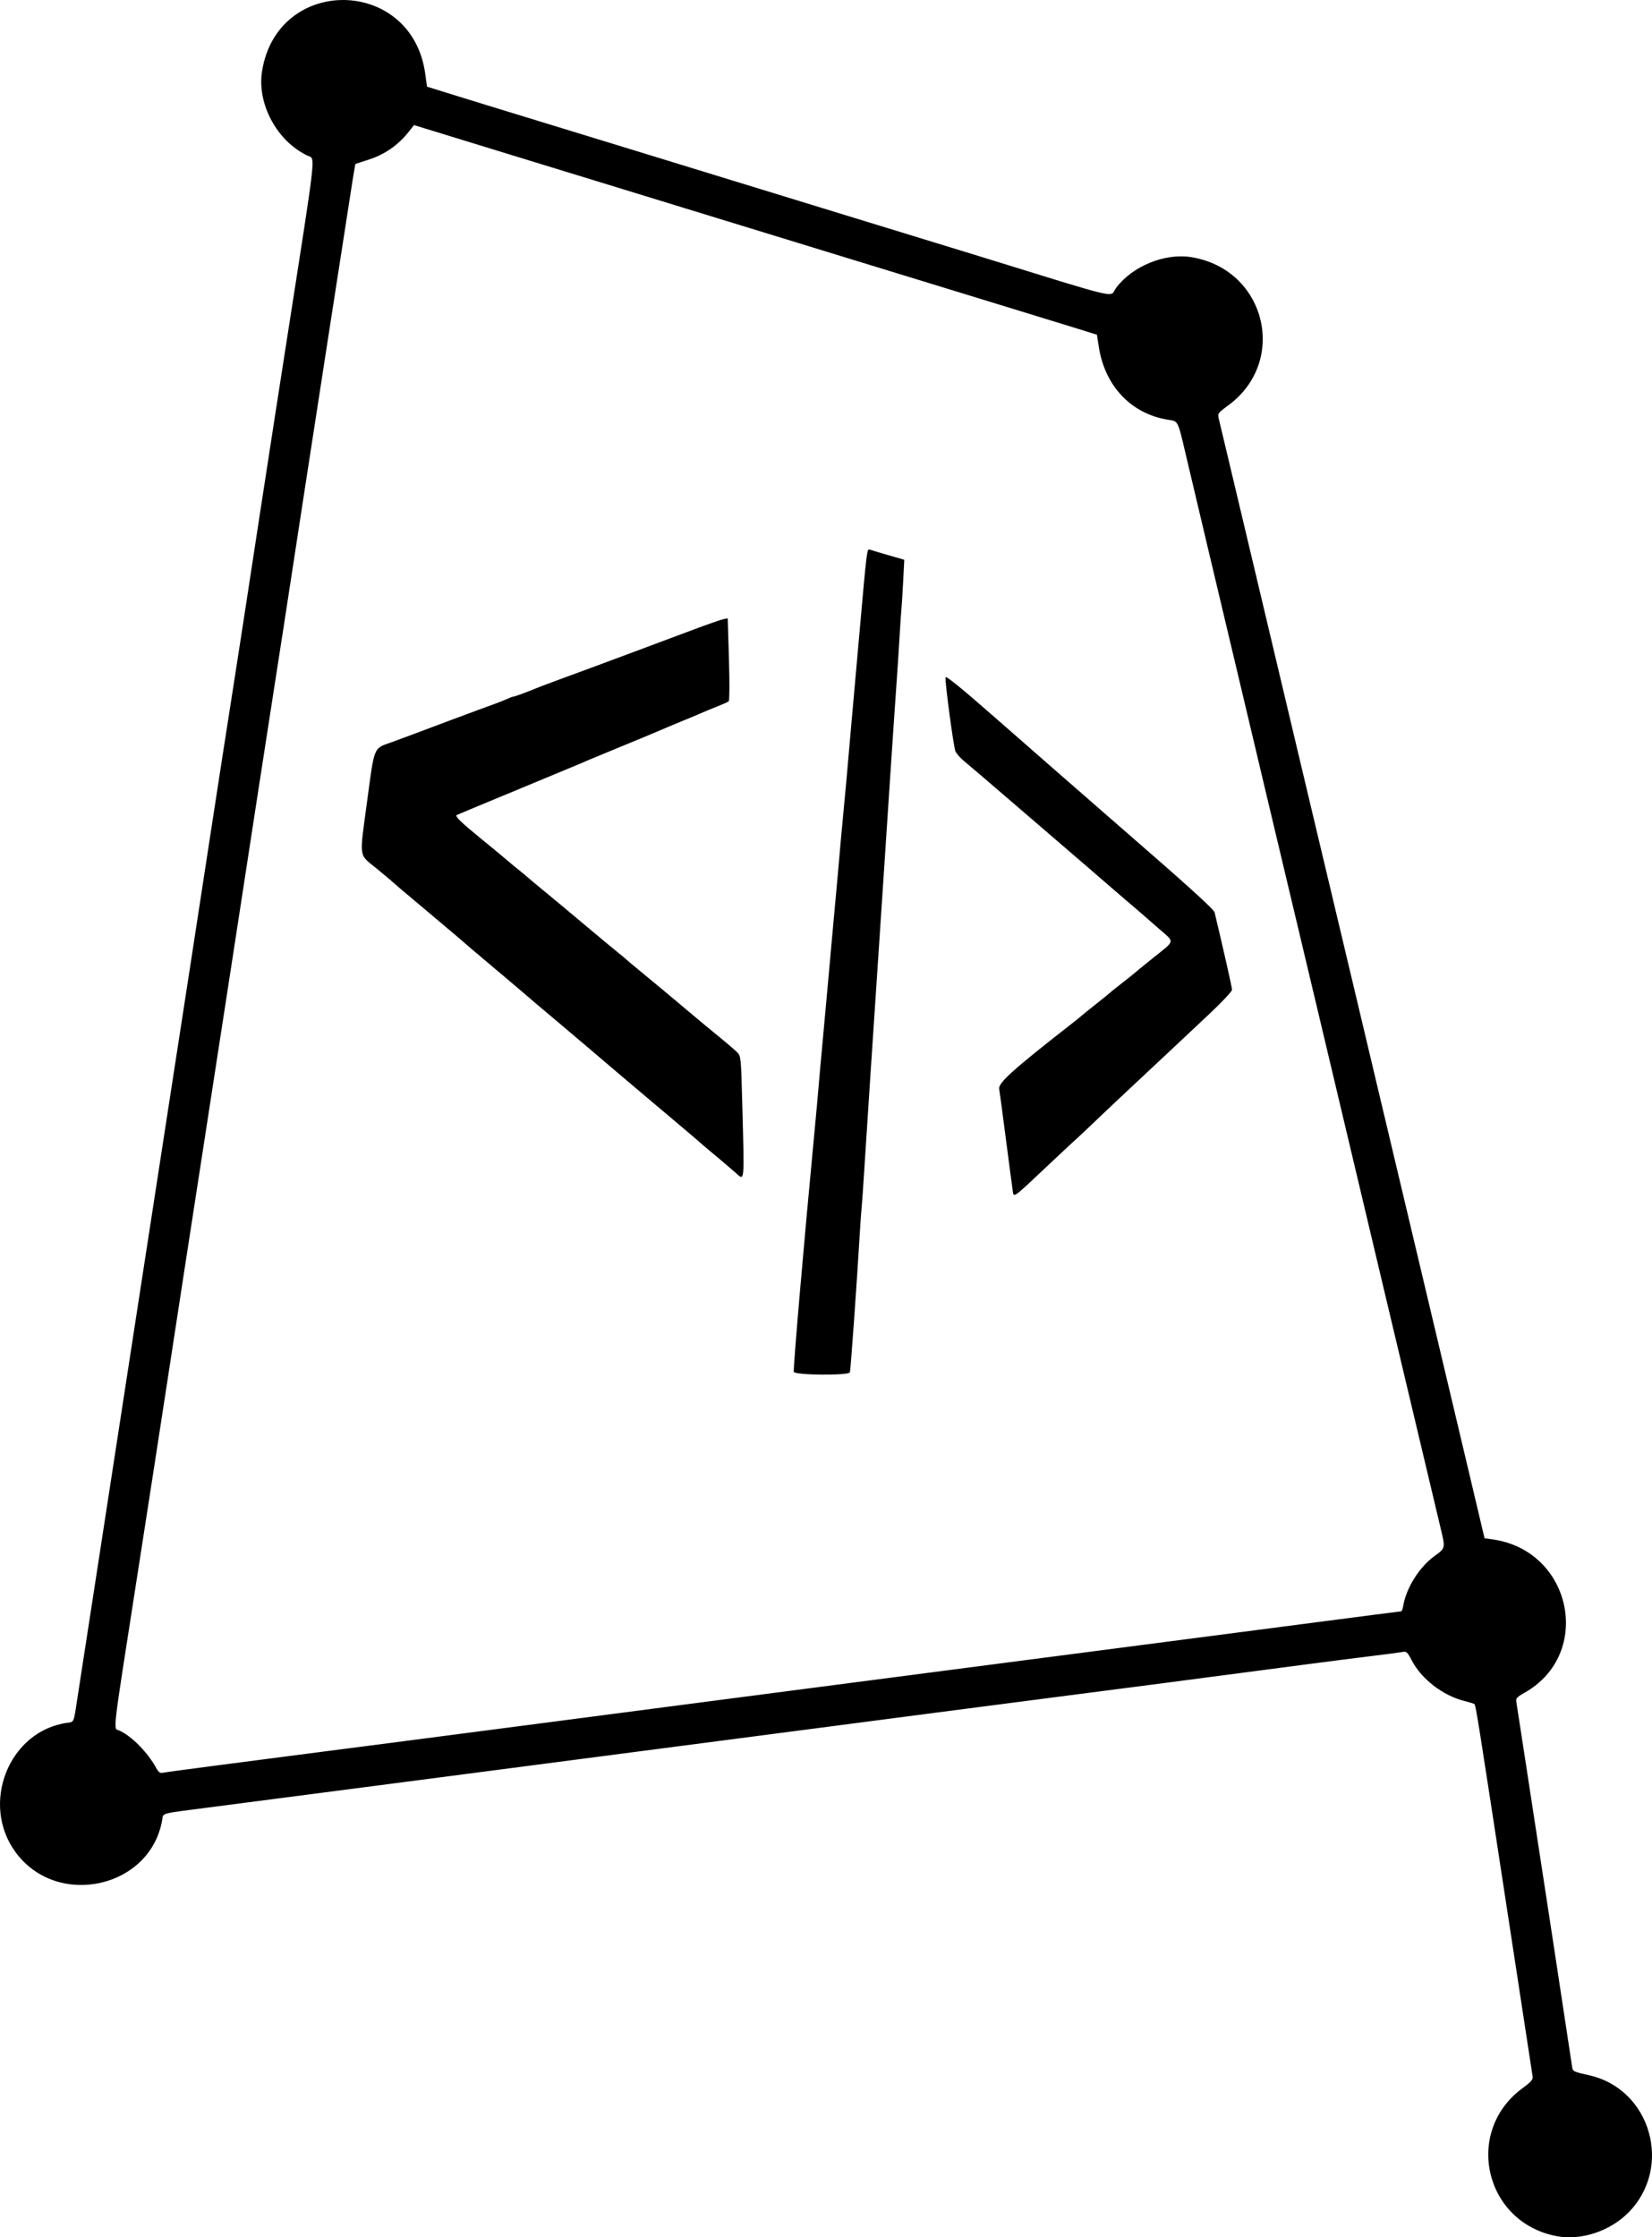 <?xml version="1.0" encoding="UTF-8" standalone="no"?>
<svg
   xmlns:dc="http://purl.org/dc/elements/1.1/"
   xmlns:cc="http://creativecommons.org/ns#"
   xmlns:rdf="http://www.w3.org/1999/02/22-rdf-syntax-ns#"
   xmlns:svg="http://www.w3.org/2000/svg"
   xmlns="http://www.w3.org/2000/svg"
   xmlns:sodipodi="http://sodipodi.sourceforge.net/DTD/sodipodi-0.dtd"
   xmlns:inkscape="http://www.inkscape.org/namespaces/inkscape"
   version="1.1"
   id="svg10"
   width="319.016"
   height="432.004"
   viewBox="0 0 319.016 432.004"
   sodipodi:docname="devcorvus-logo.svg"
   inkscape:version="1.0.2 (e86c870879, 2021-01-15)">
  <defs
     id="defs14" />
  <sodipodi:namedview
     pagecolor="#ffffff"
     bordercolor="#666666"
     borderopacity="1"
     objecttolerance="10"
     gridtolerance="10"
     guidetolerance="10"
     inkscape:pageopacity="0"
     inkscape:pageshadow="2"
     inkscape:window-width="1024"
     inkscape:window-height="705"
     id="namedview12"
     showgrid="false"
     inkscape:showpageshadow="false"
     showborder="false"
     inkscape:zoom="0.49615877"
     inkscape:cx="-75.059214"
     inkscape:cy="227.64969"
     inkscape:window-x="-8"
     inkscape:window-y="-8"
     inkscape:window-maximized="1"
     inkscape:current-layer="g18" />
  <g
     inkscape:groupmode="layer"
     inkscape:label="Image"
     id="g18">
    <path
       style="fill:#000000;stroke-width:0.32"
       d="m 300.654,431.791 c -13.974,-2.59 -18.058,-20.201 -6.63,-28.589 1.635,-1.2 2.034,-1.658 1.941,-2.226 -0.064,-0.394 -2.207,-14.396 -4.76,-31.116 -5.858,-38.353 -6.215,-40.598 -6.49,-40.815 -0.124,-0.099 -0.946,-0.355 -1.826,-0.571 -4.207,-1.029 -8.365,-4.216 -10.269,-7.871 -0.823,-1.581 -1.03,-1.775 -1.735,-1.631 -0.44,0.09 -3.105,0.443 -5.922,0.786 -2.817,0.343 -8.507,1.069 -12.644,1.615 -19.053,2.512 -41.621,5.459 -47.855,6.248 -3.682,0.466 -41.862,5.439 -56.498,7.359 -4.665,0.612 -11.868,1.552 -16.005,2.088 -4.137,0.537 -11.268,1.466 -15.845,2.066 -4.577,0.6 -11.78,1.54 -16.005,2.088 -4.225,0.549 -10.851,1.413 -14.725,1.92 -3.873,0.507 -11.58,1.511 -17.125,2.231 -5.546,0.72 -12.748,1.656 -16.005,2.081 -3.257,0.425 -8.803,1.146 -12.324,1.602 -9.109,1.179 -8.376,0.979 -8.609,2.352 -2.239,13.159 -20.218,17.167 -28.27,6.303 -6.945,-9.371 -1.365,-23.466 9.916,-25.048 1.36,-0.191 1.243,0.089 1.972,-4.723 0.562,-3.707 1.815,-11.831 3.85,-24.96 1.223,-7.889 6.507,-42.205 8.499,-55.2 0.337,-2.2 2.569,-16.672 4.959,-32.16 2.39,-15.488 4.622,-29.96 4.96,-32.16 0.338,-2.2 1.63,-10.624 2.872,-18.72 2.249,-14.665 3.138,-20.407 5.276,-34.08 0.619,-3.96 1.41,-9.072 1.758,-11.36 1.143,-7.53 5.128,-33.48 6.093,-39.68 0.52,-3.344 1.597,-10.256 2.392,-15.36 5.621,-36.072 5.334,-33.473 3.778,-34.211 -5.893,-2.796 -9.769,-9.98 -8.778,-16.269 2.94,-18.647 28.96,-18.254 31.519,0.476 l 0.338,2.476 4.025,1.254 c 2.214,0.69 5.466,1.694 7.226,2.231 3.101,0.947 17.984,5.507 24.168,7.405 1.673,0.513 7.074,2.169 12.004,3.68 4.93,1.511 10.547,3.236 12.484,3.834 1.937,0.598 7.338,2.255 12.004,3.681 4.665,1.426 10.283,3.151 12.484,3.832 2.201,0.681 6.45,1.983 9.443,2.894 2.993,0.911 8.395,2.567 12.004,3.681 29.208,9.015 25.837,8.227 27.229,6.365 3.128,-4.184 9.366,-6.747 14.464,-5.944 14.408,2.27 18.869,20.061 7.181,28.64 -1.984,1.457 -2.057,1.558 -1.823,2.546 0.134,0.566 0.76,3.189 1.39,5.829 0.63,2.64 2.153,9.048 3.385,14.24 1.232,5.192 3.317,13.976 4.634,19.52 1.317,5.544 4.426,18.648 6.909,29.12 2.483,10.472 5.222,21.992 6.087,25.6 0.865,3.608 2.731,11.456 4.147,17.44 1.416,5.984 3.517,14.84 4.669,19.68 1.152,4.84 3.597,15.136 5.433,22.88 1.836,7.744 4.28,18.04 5.431,22.88 1.151,4.84 3.703,15.599 5.67,23.909 l 3.577,15.109 1.464,0.197 c 15.378,2.065 19.603,22.089 6.249,29.623 -1.521,0.858 -1.702,1.069 -1.571,1.827 0.081,0.471 0.43,2.729 0.775,5.017 0.345,2.288 1.063,6.968 1.597,10.4 1.421,9.143 8.283,54.105 8.399,55.034 0.104,0.83 0.271,0.91 3.3,1.587 11.942,2.666 16.232,17.843 7.507,26.565 -3.552,3.551 -9.097,5.368 -13.749,4.506 z M 42.973,340.749 c 6.074,-0.788 15.005,-1.948 19.846,-2.578 4.842,-0.63 10.387,-1.347 12.324,-1.592 1.937,-0.245 13.46,-1.746 25.608,-3.335 12.148,-1.589 24.32,-3.178 27.048,-3.532 2.729,-0.353 8.275,-1.077 12.324,-1.608 4.049,-0.531 11.252,-1.47 16.005,-2.087 15.026,-1.949 29.942,-3.891 45.454,-5.918 15.097,-1.973 27.352,-3.568 32.01,-4.166 2.641,-0.339 11.987,-1.556 20.769,-2.705 8.782,-1.149 16.074,-2.088 16.203,-2.088 0.13,0 0.313,-0.468 0.408,-1.04 0.581,-3.506 3.138,-7.559 6.114,-9.692 2.02,-1.448 2.032,-1.498 1.173,-5.064 -0.709,-2.945 -8.91,-37.472 -12.019,-50.604 -1.125,-4.752 -3.124,-13.176 -4.441,-18.72 -1.317,-5.544 -4.427,-18.648 -6.91,-29.12 -2.483,-10.472 -5.222,-21.992 -6.087,-25.6 -0.865,-3.608 -2.748,-11.528 -4.185,-17.6 -1.437,-6.072 -3.451,-14.568 -4.477,-18.88 -4.841,-20.356 -9.75,-41.063 -11.077,-46.72 -1.661,-7.083 -1.483,-6.728 -3.534,-7.056 -7.072,-1.132 -12.159,-6.488 -13.334,-14.039 l -0.369,-2.375 -3.841,-1.196 c -2.113,-0.658 -11.692,-3.599 -21.287,-6.534 -9.595,-2.936 -22.343,-6.844 -28.329,-8.684 -5.986,-1.841 -12.252,-3.763 -13.924,-4.272 -1.673,-0.509 -7.074,-2.166 -12.004,-3.681 -4.93,-1.515 -10.331,-3.174 -12.004,-3.685 -5.805,-1.776 -20.983,-6.429 -24.008,-7.36 -1.673,-0.515 -6.066,-1.864 -9.763,-2.999 l -6.722,-2.064 -0.786,1.013 c -2.204,2.84 -4.834,4.684 -8.165,5.724 -1.239,0.387 -2.293,0.726 -2.342,0.753 -0.084,0.046 -0.463,2.432 -2.95,18.537 -0.516,3.344 -1.589,10.256 -2.384,15.36 -1.424,9.142 -7.289,47.247 -8.52,55.36 -0.347,2.288 -1.13,7.328 -1.739,11.2 -0.88,5.597 -4.53,29.275 -8.335,54.08 -0.243,1.584 -2.398,15.552 -4.789,31.04 -4.718,30.568 -4.673,30.272 -7.512,48.8 -1.955,12.757 -3.341,21.72 -5.937,38.4 -4.934,31.696 -4.644,29.189 -3.438,29.737 2.414,1.096 5.499,4.244 7.174,7.32 0.366,0.672 0.716,0.935 1.12,0.841 0.323,-0.075 5.558,-0.781 11.632,-1.569 z M 153.289,264.892 c -0.161,-0.419 1.937,-24.778 3.94,-45.751 0.336,-3.52 0.702,-7.552 0.814,-8.96 0.111,-1.408 0.474,-5.44 0.807,-8.96 0.332,-3.52 0.836,-9.064 1.12,-12.32 0.284,-3.256 0.726,-8.152 0.982,-10.88 0.257,-2.728 0.609,-6.58 0.783,-8.56 0.174,-1.98 0.465,-5.292 0.647,-7.36 0.182,-2.068 0.468,-5.128 0.635,-6.8 0.168,-1.672 0.457,-4.84 0.643,-7.04 0.186,-2.2 0.54,-6.232 0.787,-8.96 0.246,-2.728 0.958,-10.72 1.581,-17.76 1.346,-15.21 1.395,-15.615 1.889,-15.426 0.207,0.079 1.801,0.555 3.542,1.058 l 3.165,0.914 -0.225,4.328 c -0.124,2.38 -0.273,4.76 -0.332,5.288 -0.059,0.528 -0.197,2.544 -0.307,4.48 -0.196,3.428 -0.301,5.011 -1.294,19.36 -0.262,3.784 -0.555,8.176 -0.652,9.76 -0.097,1.584 -0.681,10.44 -1.297,19.68 -1.983,29.719 -3.224,48.55 -3.659,55.52 -0.176,2.816 -0.389,5.84 -0.474,6.72 -0.085,0.88 -0.23,2.896 -0.323,4.48 -0.549,9.379 -1.788,26.82 -1.938,27.28 -0.212,0.651 -10.582,0.566 -10.833,-0.089 z m 42.24,-35.271 c -0.104,-0.66 -0.691,-5.088 -1.305,-9.84 -0.614,-4.752 -1.186,-9.033 -1.271,-9.514 -0.208,-1.177 2.702,-3.786 14.37,-12.886 0.677,-0.528 1.391,-1.109 1.586,-1.292 0.196,-0.182 1.436,-1.183 2.756,-2.223 1.32,-1.04 2.473,-1.974 2.561,-2.076 0.088,-0.102 1.168,-0.97 2.401,-1.929 1.232,-0.96 2.313,-1.823 2.401,-1.918 0.088,-0.095 1.745,-1.447 3.681,-3.004 4.317,-3.471 4.207,-2.879 1.053,-5.639 -3.994,-3.495 -4.411,-3.855 -6.658,-5.757 -1.143,-0.967 -2.149,-1.832 -2.237,-1.923 -0.088,-0.091 -2.177,-1.898 -4.641,-4.016 -2.465,-2.118 -8.572,-7.372 -13.571,-11.677 -4.999,-4.304 -9.707,-8.33 -10.462,-8.946 -0.755,-0.616 -1.517,-1.48 -1.694,-1.92 -0.379,-0.945 -2.058,-13.517 -1.906,-14.273 0.072,-0.361 3.05,2.063 9.726,7.916 5.292,4.64 10.203,8.941 10.915,9.557 1.428,1.236 3.862,3.361 8.433,7.36 1.106,0.968 2.259,1.976 2.561,2.24 0.302,0.264 1.462,1.272 2.577,2.24 12.482,10.833 17.605,15.475 17.749,16.085 1.906,8.027 3.361,14.491 3.361,14.933 0,0.309 -1.981,2.419 -4.401,4.689 -2.421,2.27 -5.473,5.137 -6.783,6.371 -3.165,2.98 -3.108,2.927 -8.032,7.523 -2.357,2.2 -5.592,5.252 -7.189,6.781 -1.597,1.53 -3.202,3.042 -3.568,3.36 -0.366,0.318 -2.522,2.325 -4.792,4.46 -8.072,7.592 -7.343,7.083 -7.62,5.319 z m -53.522,-3.205 c -1.323,-1.16 -3.855,-3.307 -5.235,-4.441 -0.612,-0.502 -1.346,-1.129 -1.632,-1.393 -0.286,-0.264 -1.226,-1.073 -2.089,-1.798 -0.863,-0.725 -2.226,-1.877 -3.029,-2.56 -0.803,-0.683 -2.235,-1.89 -3.181,-2.682 -0.947,-0.792 -2.822,-2.376 -4.168,-3.52 -1.345,-1.144 -3.215,-2.728 -4.154,-3.52 -0.939,-0.792 -2.883,-2.448 -4.318,-3.68 -1.436,-1.232 -4.242,-3.608 -6.235,-5.28 -3.81,-3.195 -4.934,-4.148 -7.361,-6.24 -0.817,-0.704 -2.261,-1.928 -3.21,-2.72 -0.949,-0.792 -2.382,-1.999 -3.185,-2.682 -0.803,-0.683 -2.166,-1.835 -3.029,-2.56 -0.863,-0.725 -1.805,-1.534 -2.093,-1.798 -0.288,-0.264 -1.815,-1.56 -3.392,-2.879 -1.578,-1.32 -2.941,-2.472 -3.029,-2.561 -0.088,-0.089 -1.456,-1.237 -3.041,-2.553 -1.584,-1.315 -3.191,-2.683 -3.57,-3.039 -0.379,-0.356 -1.836,-1.584 -3.237,-2.728 -3.621,-2.956 -3.44,-1.764 -1.952,-12.858 1.479,-11.025 1.19,-10.321 4.758,-11.606 1.32,-0.475 2.905,-1.061 3.521,-1.301 1.854,-0.722 15.108,-5.656 16.485,-6.137 0.704,-0.246 1.734,-0.657 2.289,-0.913 0.555,-0.256 1.128,-0.466 1.274,-0.466 0.24,0 2.821,-0.952 4.439,-1.637 0.663,-0.281 4.872,-1.847 11.524,-4.288 2.113,-0.775 5.21,-1.928 6.882,-2.561 1.673,-0.633 3.977,-1.495 5.122,-1.914 1.144,-0.419 4.241,-1.576 6.882,-2.57 2.641,-0.994 5.181,-1.881 5.645,-1.97 l 0.843,-0.162 0.237,7.895 c 0.134,4.451 0.115,7.996 -0.043,8.127 -0.154,0.128 -1.144,0.571 -2.201,0.986 -1.056,0.415 -2.497,1.01 -3.201,1.324 -0.704,0.313 -2.217,0.948 -3.361,1.41 -1.144,0.462 -2.513,1.033 -3.041,1.268 -1.223,0.545 -5.99,2.531 -10.723,4.467 -2.025,0.828 -3.969,1.633 -4.321,1.788 -1.463,0.645 -4.068,1.732 -14.565,6.081 -6.074,2.516 -11.083,4.604 -11.131,4.64 -0.341,0.253 0.877,1.427 4.809,4.637 2.479,2.024 4.742,3.896 5.028,4.16 0.286,0.264 1.235,1.051 2.108,1.749 0.873,0.698 1.659,1.348 1.747,1.445 0.088,0.097 1.296,1.11 2.684,2.251 1.388,1.141 3.125,2.579 3.861,3.195 0.735,0.616 2.112,1.768 3.059,2.56 0.947,0.792 2.321,1.944 3.055,2.56 1.722,1.447 3.855,3.212 5.268,4.36 0.616,0.5 1.192,0.987 1.28,1.08 0.088,0.094 1.296,1.104 2.684,2.245 1.388,1.141 3.125,2.579 3.861,3.195 0.735,0.616 2.112,1.768 3.059,2.56 0.947,0.792 2.379,1.994 3.182,2.672 0.803,0.678 1.75,1.47 2.104,1.76 4.444,3.641 5.818,4.8 6.417,5.415 0.684,0.702 0.717,1.035 0.943,9.6 0.426,16.094 0.513,15.194 -1.321,13.587 z"
       id="path22" />
  </g>
</svg>
